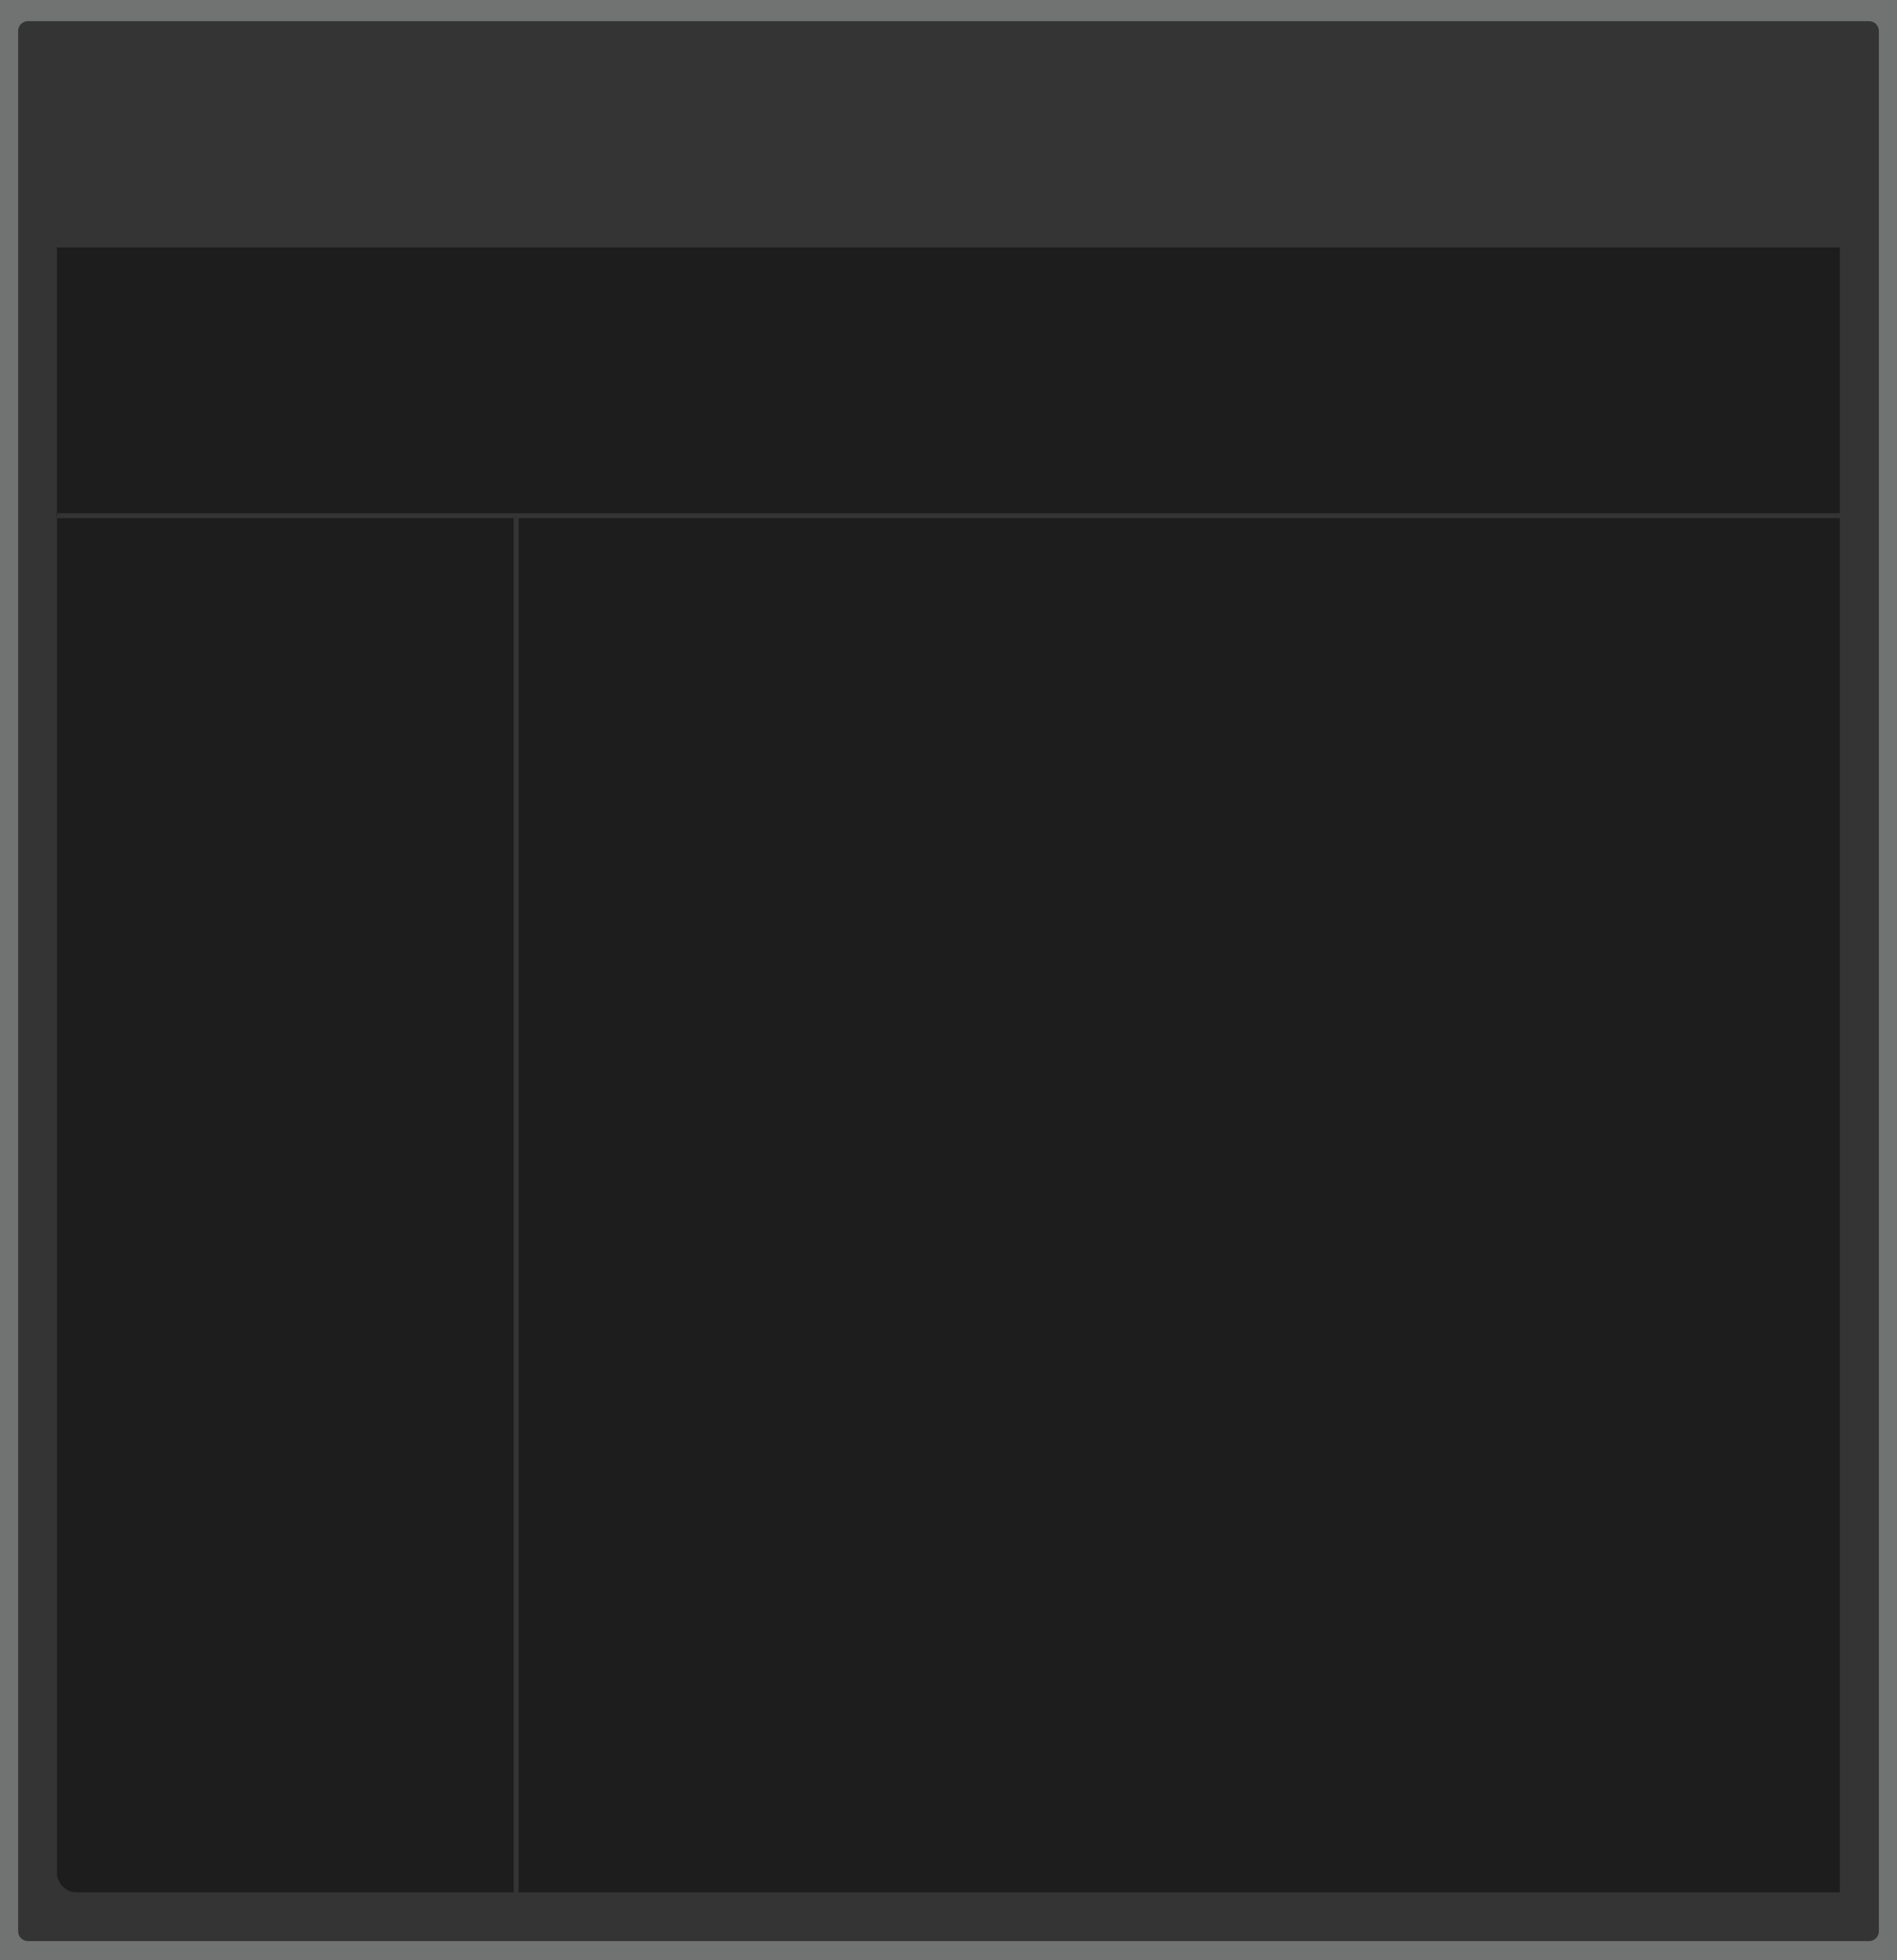 <?xml version="1.0" encoding="UTF-8" standalone="no"?>
<!-- Created with Inkscape (http://www.inkscape.org/) -->

<svg
   xmlns:dc="http://purl.org/dc/elements/1.1/"
   xmlns:cc="http://creativecommons.org/ns#"
   xmlns:rdf="http://www.w3.org/1999/02/22-rdf-syntax-ns#"
   xmlns:svg="http://www.w3.org/2000/svg"
   xmlns="http://www.w3.org/2000/svg"
   xmlns:sodipodi="http://sodipodi.sourceforge.net/DTD/sodipodi-0.dtd"
   xmlns:inkscape="http://www.inkscape.org/namespaces/inkscape"
   id="svg2"
   version="1.1"
   inkscape:version="0.48.2 r9819"
   width="601.106"
   height="620.872"
   xml:space="preserve"
   sodipodi:docname="window.square.ai"><defs
     id="defs6"><clipPath
       clipPathUnits="userSpaceOnUse"
       id="clipPath18"><path
         d="m 0,497.348 598.57,0 L 598.57,0 0,0 0,497.348 z"
         id="path20"
         inkscape:connector-curvature="0" /></clipPath></defs><sodipodi:namedview
     pagecolor="#ffffff"
     bordercolor="#666666"
     borderopacity="1"
     objecttolerance="10"
     gridtolerance="10"
     guidetolerance="10"
     inkscape:pageopacity="0"
     inkscape:pageshadow="2"
     inkscape:window-width="640"
     inkscape:window-height="480"
     id="namedview4"
     showgrid="false"
     fit-margin-top="0"
     fit-margin-left="0"
     fit-margin-right="0"
     fit-margin-bottom="0"
     inkscape:zoom="0.37961347"
     inkscape:cx="374.08376"
     inkscape:cy="310.03"
     inkscape:window-x="0"
     inkscape:window-y="0"
     inkscape:window-maximized="0"
     inkscape:current-layer="g10" /><g
     id="g10"
     inkscape:groupmode="layer"
     inkscape:label="window.square"
     transform="matrix(1.25,0,0,-1.25,-0.022,621.685)"><path
       d="m 0.018,497.348 480.885,0 0,-496.698 -480.885,0 0,496.698 z"
       style="fill:#717272;fill-opacity:1;fill-rule:nonzero;stroke:none"
       id="path12"
       inkscape:connector-curvature="0" /><g
       id="g14"><g
         id="g16"
         clip-path="url(#clipPath18)"><g
           id="g22"
           transform="translate(476.307,7.967)"><path
             d="m 0,0 c 0,-1.379 -1.119,-2.492 -2.498,-2.492 l -466.696,0 c -1.379,0 -2.495,1.113 -2.495,2.492 l 0,481.526 c 0,1.38 1.116,2.497 2.495,2.497 l 466.696,0 c 1.379,0 2.498,-1.117 2.498,-2.497 L 0,0 z"
             style="fill:#343434;fill-opacity:1;fill-rule:nonzero;stroke:none"
             id="path24"
             inkscape:connector-curvature="0" /></g><path
           d="m 131.481,366.063 334.936,0 0,-348.227 -334.936,0 0,348.227 z"
           style="fill:#1d1d1d;fill-opacity:1;fill-rule:nonzero;stroke:none"
           id="path26"
           inkscape:connector-curvature="0" /><g
           id="g28"
           transform="translate(137.383,17.836)"><path
             d="m 0,0 -117.929,0 c -2.756,0 -4.993,2.233 -4.993,4.994 l 0,343.233 115.771,0 L -7.151,0 0,0 z"
             style="fill:#1d1d1d;fill-opacity:1;fill-rule:nonzero;stroke:none"
             id="path30"
             inkscape:connector-curvature="0" /></g><g
           id="g32"
           transform="translate(14.461,366.062)"><path
             d="m 0,0 0,68.588 451.956,0 0,-67.34 -452.183,0"
             style="fill:#1d1d1d;fill-opacity:1;fill-rule:nonzero;stroke:none"
             id="path34"
             inkscape:connector-curvature="0" /></g></g></g></g></svg>
